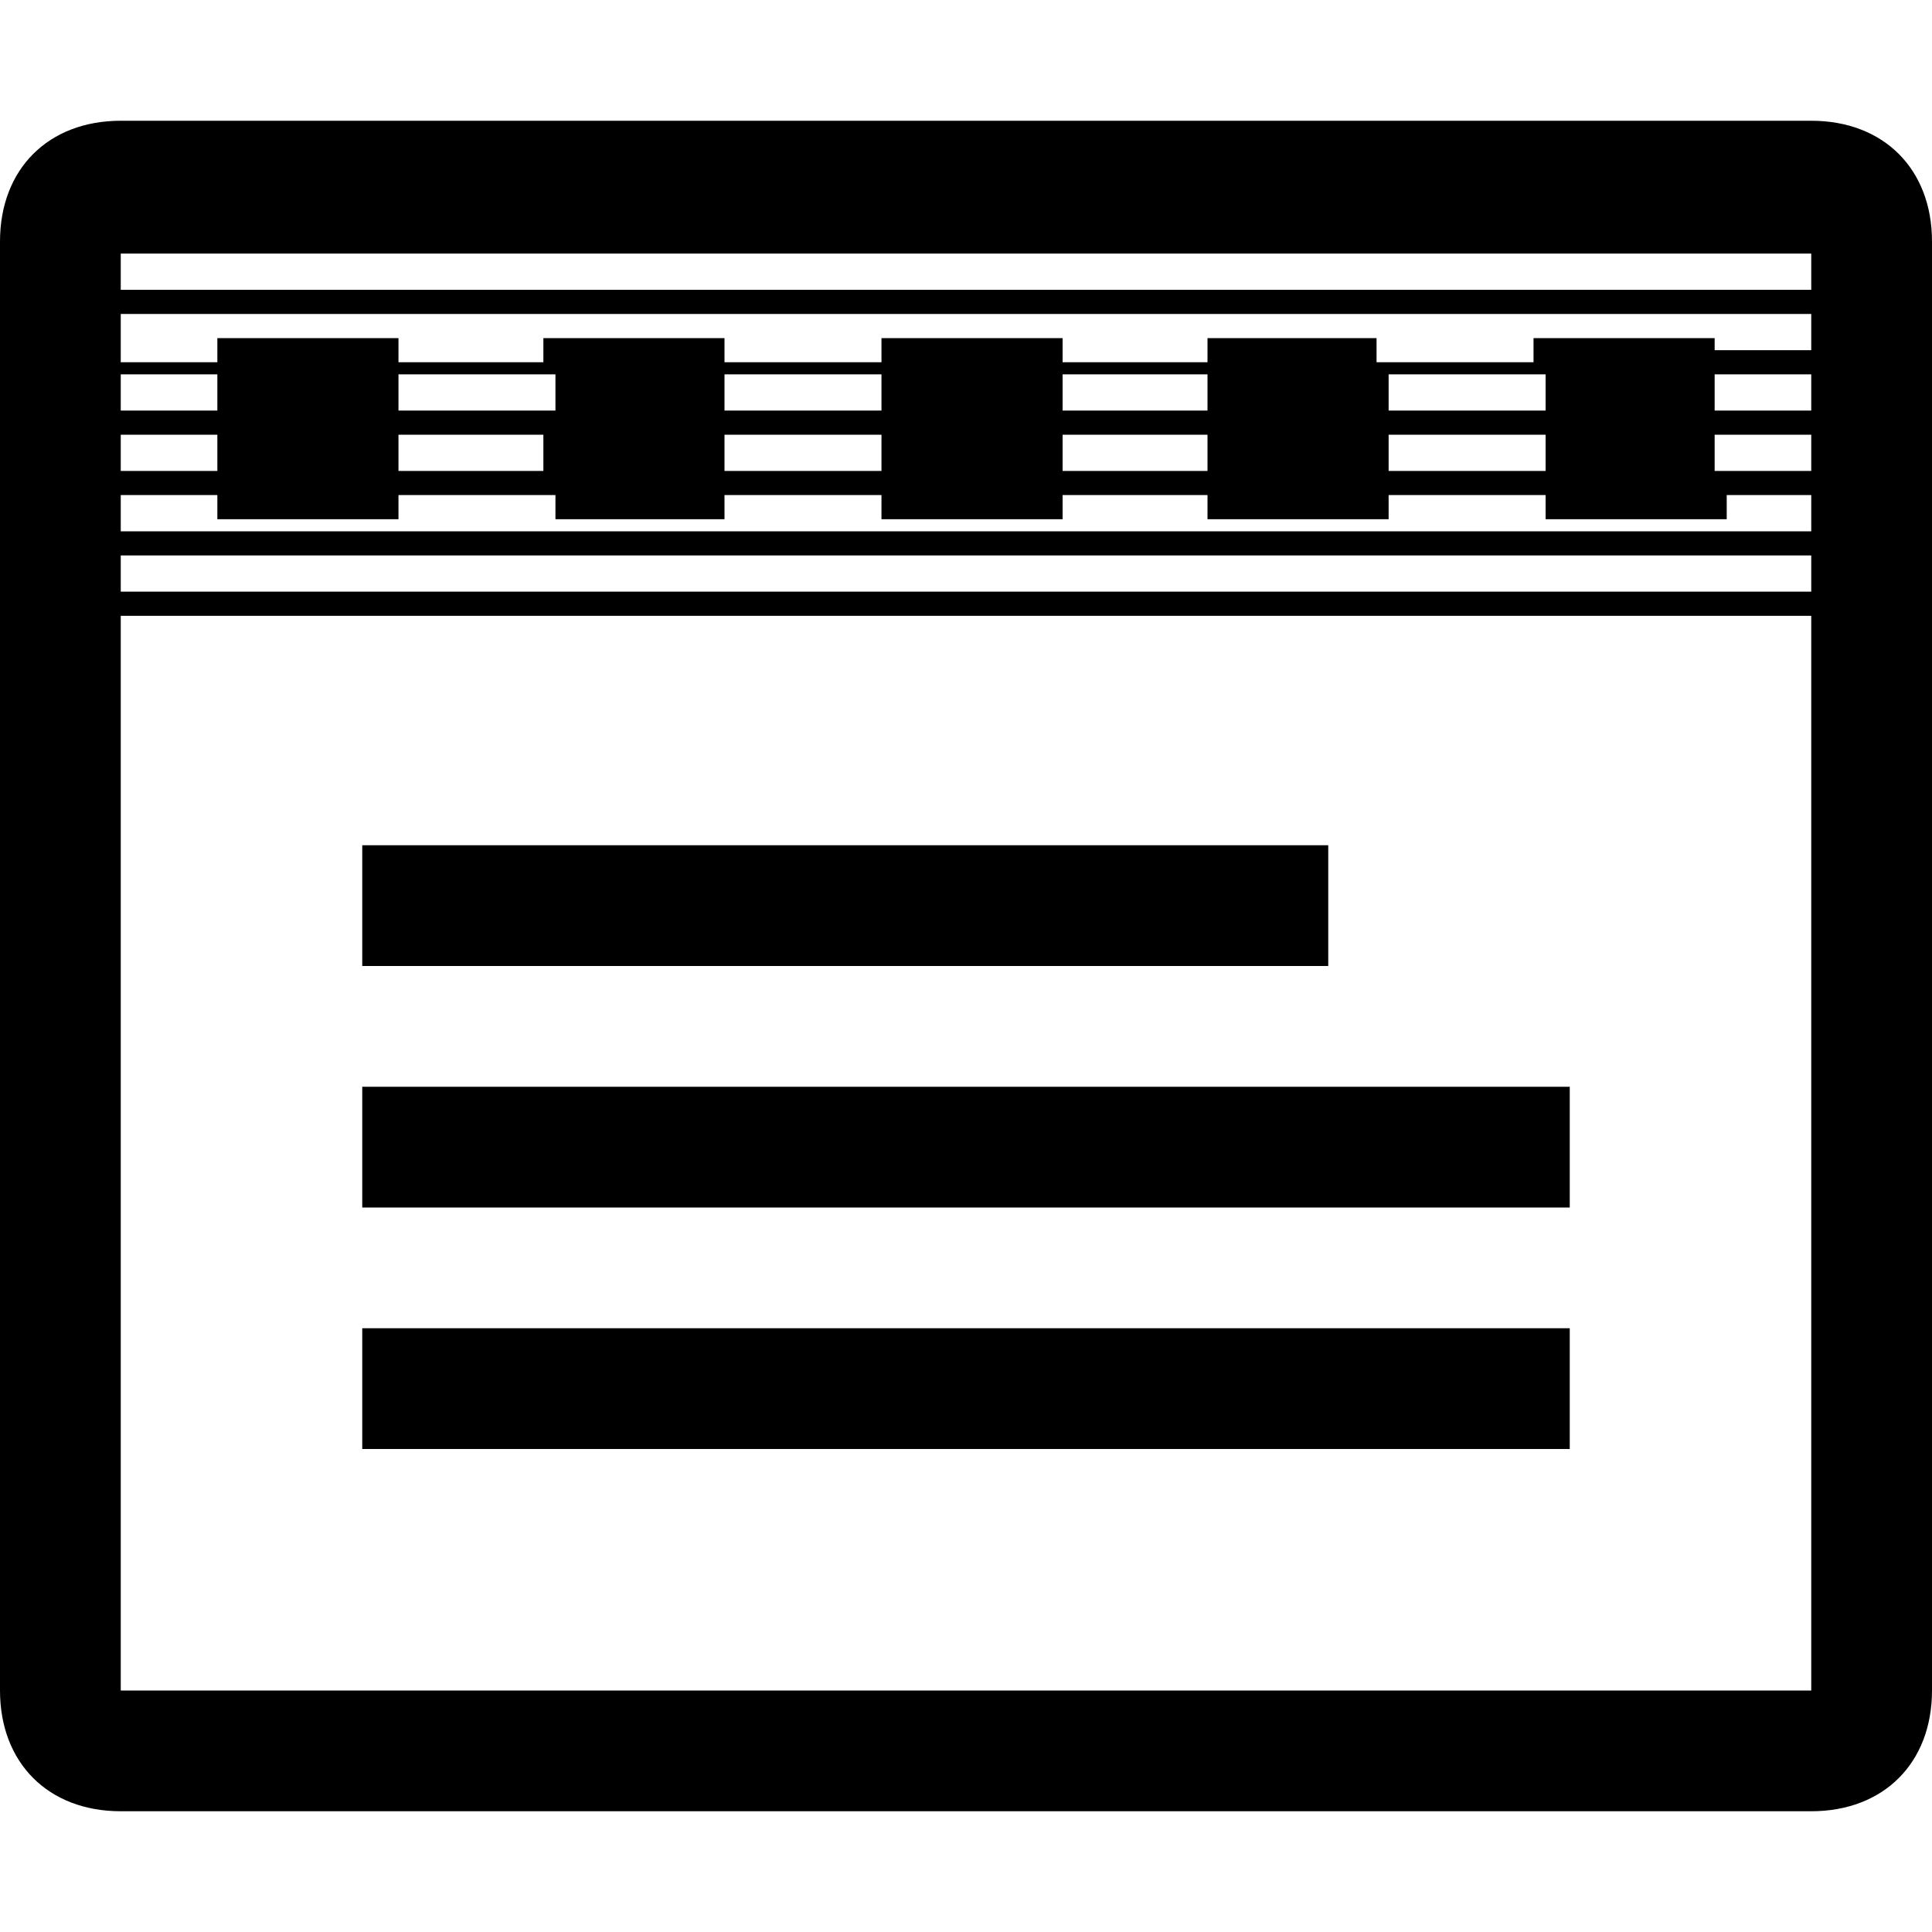 <?xml version="1.0" encoding="utf-8"?>
<!-- Generator: Adobe Illustrator 19.0.0, SVG Export Plug-In . SVG Version: 6.00 Build 0)  -->
<svg version="1.1" id="Layer_1" xmlns="http://www.w3.org/2000/svg" xmlns:xlink="http://www.w3.org/1999/xlink" x="0px" y="0px"
	 viewBox="0 0 16 16" style="enable-background:new 0 0 16 16;" xml:space="preserve">
<path d="M15,1H1C0.4,1,0,1.4,0,2v12c0,0.6,0.4,1,1,1h14c0.6,0,1-0.4,1-1V2C16,1.4,15.6,1,15,1z M1,3.1h0.8v0.3H1V3.1z M1,3.6h0.8
	v0.3H1V3.6z M15,14H1V5.1h14V14z M15,4.9H1V4.6h14V4.9z M15,4.4H1V4.1h0.8v0.2h1.5V4.1h1.3v0.2H6V4.1h1.3v0.2h1.5V4.1H10v0.2h1.5
	V4.1h1.3v0.2h1.5V4.1H15V4.4z M4.5,3.6v0.3H3.3V3.6H4.5z M3.3,3.4V3.1h1.3v0.3H3.3z M7.3,3.6v0.3H6V3.6H7.3z M6,3.4V3.1h1.3v0.3H6z
	 M10,3.6v0.3H8.8V3.6H10z M8.8,3.4V3.1H10v0.3H8.8z M12.8,3.6v0.3h-1.3V3.6H12.8z M11.5,3.4V3.1h1.3v0.3H11.5z M15,3.9h-0.8V3.6H15
	V3.9z M15,3.4h-0.8V3.1H15V3.4z M15,2.9h-0.8V2.8h-1.5v0.2h-1.3V2.8H10v0.2H8.8V2.8H7.3v0.2H6V2.8H4.5v0.2H3.3V2.8H1.8v0.2H1V2.6h14
	V2.9z M15,2.4H1V2.1h14V2.4z M3,12v-1h10v1H3z M13,10H3V9h10V10z M11,8H3V7h8V8z"/>
</svg>
